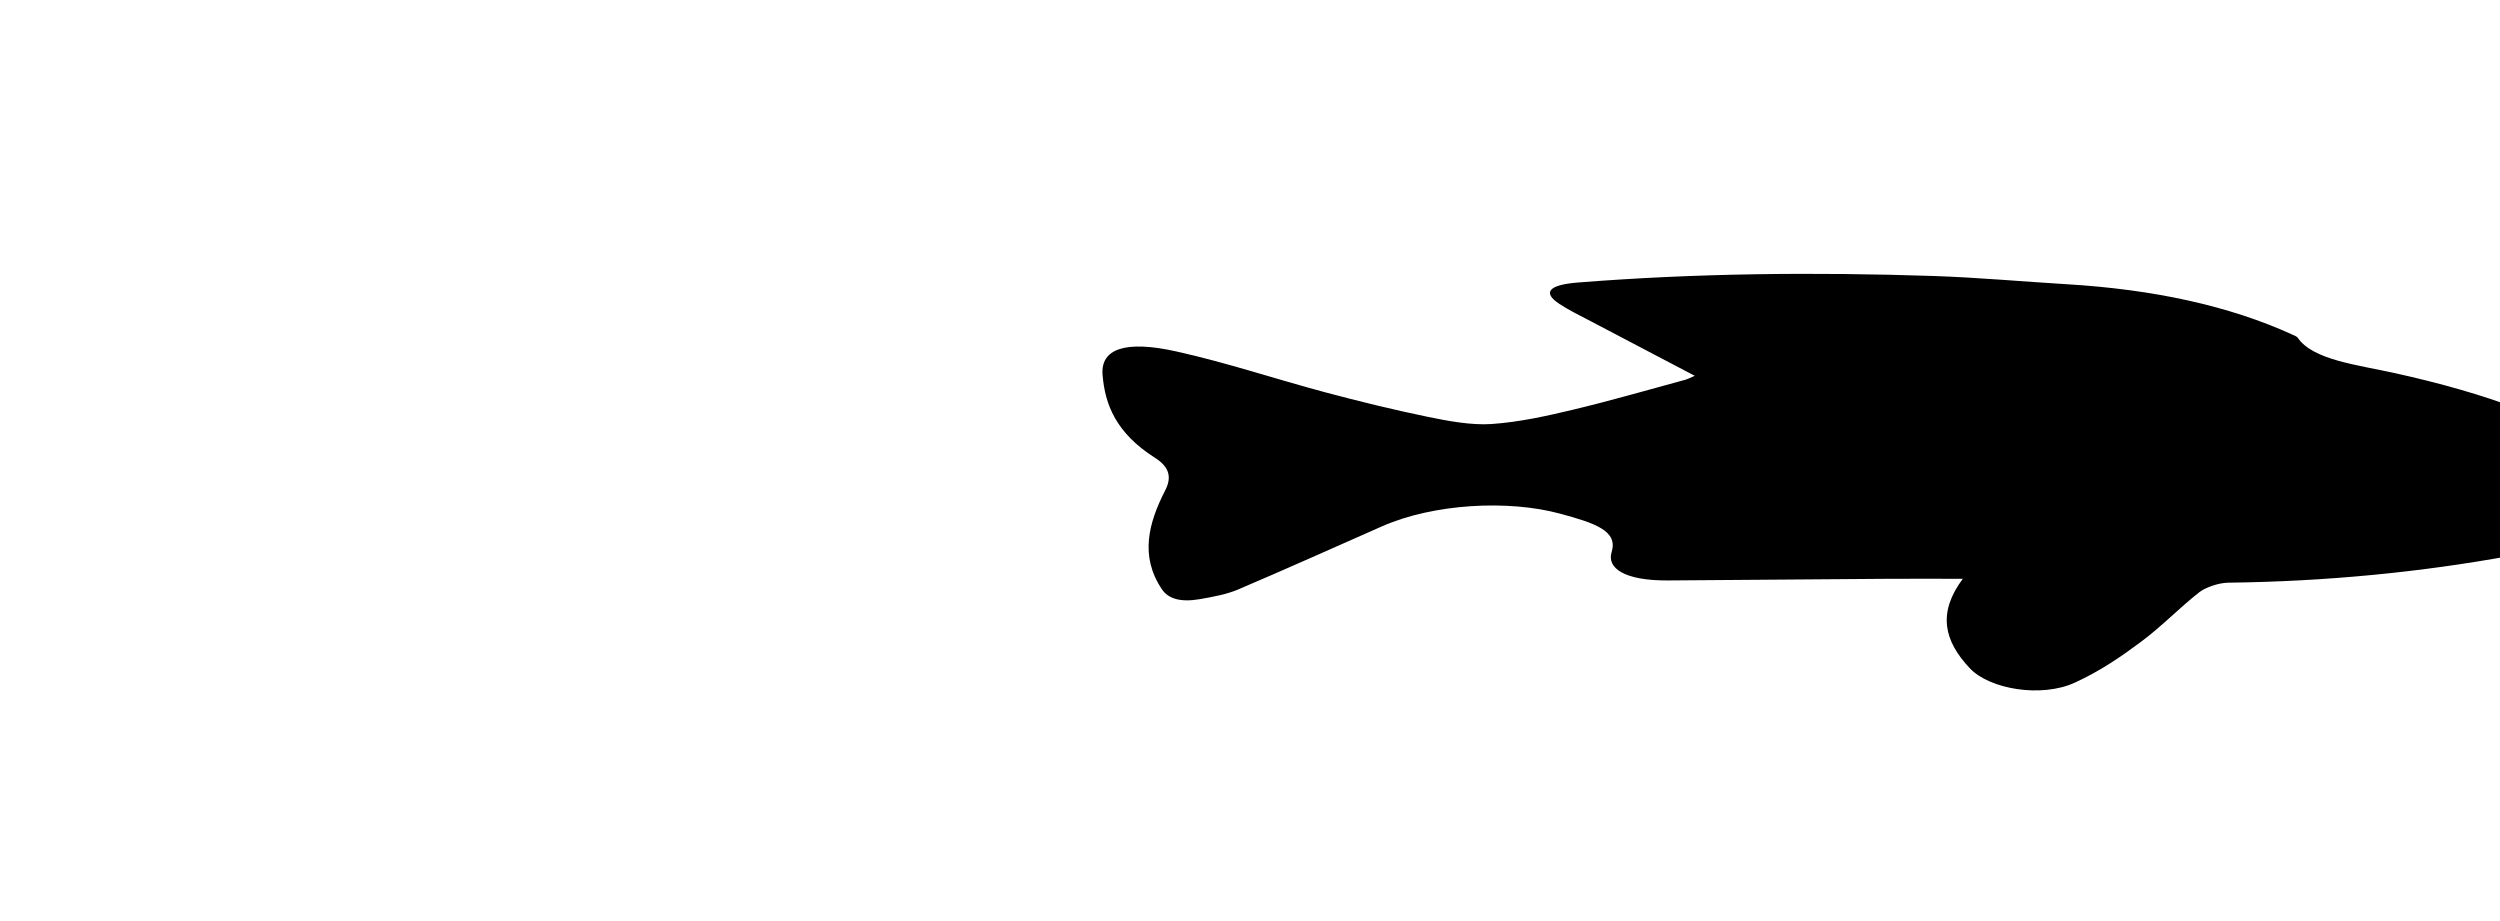 <?xml version="1.0"?>
<svg xmlns="http://www.w3.org/2000/svg" width="315" height="116"><g><title>Layer 1</title><g clip-id="914" display="null" id="svg_4"><path id="svg_5" d="m247.313,72.928c-3.839,0 -6.753,-0.017 -9.664,0.003c-9.159,0.063 -18.318,0.149 -27.479,0.206c-5.59,0.034 -7.712,-1.594 -7.106,-3.566c0.822,-2.669 -2.021,-3.642 -6.515,-4.856c-6.523,-1.761 -15.91,-1.265 -22.421,1.605c-6.044,2.664 -12.032,5.361 -18.176,7.976c-1.307,0.556 -3.102,0.912 -4.795,1.201c-2.425,0.415 -3.953,-0.058 -4.75,-1.239c-2.826,-4.186 -1.686,-8.385 0.414,-12.48c0.834,-1.626 0.544,-2.928 -1.282,-4.088c-4.939,-3.133 -6.314,-6.735 -6.615,-10.456c-0.268,-3.292 2.871,-4.384 9.269,-2.958c6.536,1.456 12.493,3.476 18.811,5.161c4.206,1.122 8.514,2.181 12.941,3.093c2.502,0.515 5.46,1.071 7.988,0.897c3.541,-0.244 7.01,-1.027 10.265,-1.804c4.827,-1.152 9.443,-2.5 14.142,-3.771c0.3,-0.082 0.534,-0.218 1.203,-0.498c-4.377,-2.295 -8.715,-4.565 -13.038,-6.843c-1.366,-0.721 -2.816,-1.42 -4.003,-2.204c-2.183,-1.443 -1.408,-2.414 2.319,-2.71c14.83,-1.177 29.774,-1.319 44.734,-0.825c5.635,0.187 11.222,0.702 16.839,1.039c10.951,0.655 20.471,2.715 28.416,6.337c0.266,0.12 0.597,0.248 0.702,0.401c1.899,2.808 7.485,3.411 12.233,4.462c11.358,2.513 21.1,5.912 27.747,11.011c2.26,1.733 4.279,3.545 6.138,5.381c1.124,1.11 0.091,2.123 -2.118,2.666c-5.618,1.379 -11.172,2.865 -17.054,3.94c-11.442,2.093 -23.366,3.257 -35.713,3.41c-1.256,0.016 -2.916,0.638 -3.624,1.195c-2.613,2.049 -4.671,4.258 -7.384,6.274c-2.445,1.819 -5.085,3.654 -8.345,5.14c-4.212,1.918 -10.715,0.807 -13.193,-1.825c-3.303,-3.498 -4.058,-7.019 -0.885,-11.275z" fill-rule="evenodd"></path></g></g></svg>
